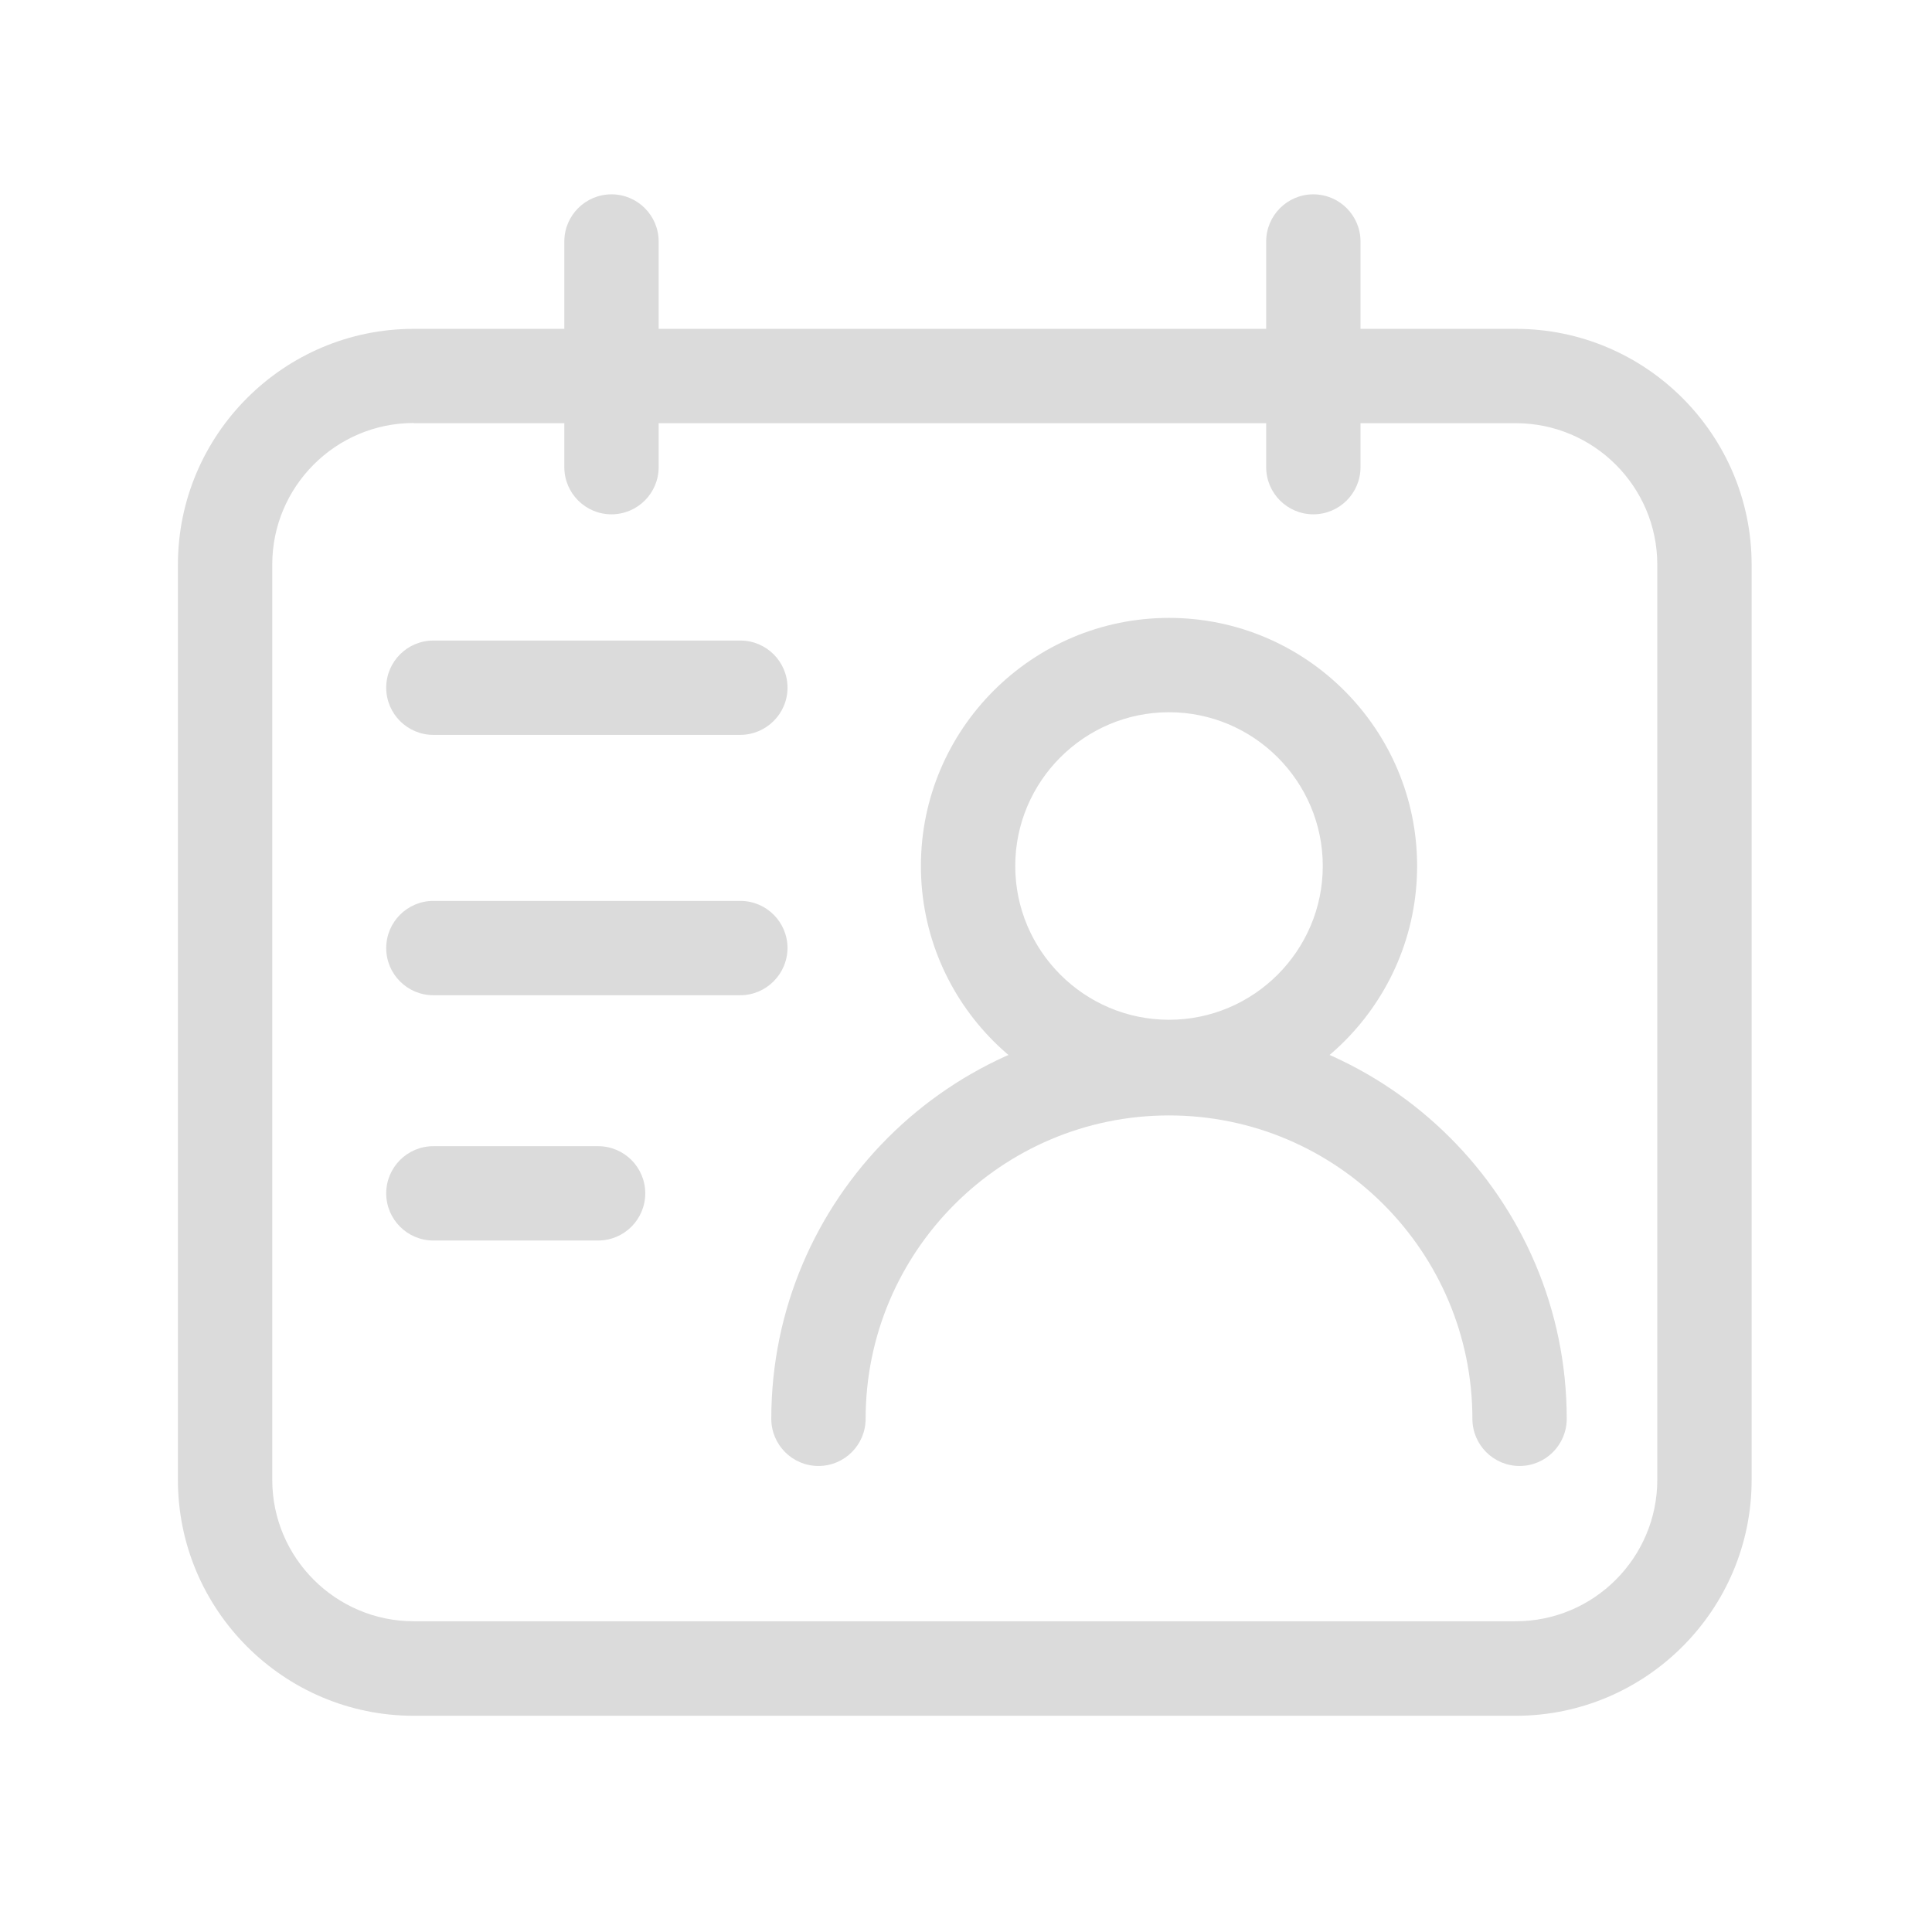 <?xml version="1.0" standalone="no"?><!DOCTYPE svg PUBLIC "-//W3C//DTD SVG 1.1//EN" "http://www.w3.org/Graphics/SVG/1.1/DTD/svg11.dtd"><svg t="1718002585175" class="icon" viewBox="0 0 1024 1024" version="1.1" xmlns="http://www.w3.org/2000/svg" p-id="2969" xmlns:xlink="http://www.w3.org/1999/xlink" width="200" height="200"><path d="M803.4 909.4H219.3c-68.9 0-125-56.1-125-125V299.3c0-68.9 56.1-125 125-125h584.1c68.9 0 125 56.1 125 125v485.1c0 68.9-56.1 125-125 125zM219.3 224.2c-41.4 0-75 33.7-75 75v485.1c0 41.4 33.7 75 75 75h584.1c41.4 0 75-33.7 75-75v-485c0-41.4-33.7-75-75-75H219.3z" fill="#dbdbdb" p-id="2970"></path><path d="M392.3 527.5H229.7c-13.8 0-25-11.2-25-25s11.2-25 25-25h162.7c13.8 0 25 11.2 25 25-0.1 13.8-11.3 25-25.1 25zM317 657.5h-87.3c-13.8 0-25-11.2-25-25s11.2-25 25-25H317c13.8 0 25 11.2 25 25s-11.2 25-25 25zM324.1 272.6c-13.8 0-25-11.2-25-25V128c0-13.8 11.2-25 25-25s25 11.2 25 25v119.6c0 13.8-11.2 25-25 25zM696.1 272.6c-13.8 0-25-11.2-25-25V128c0-13.8 11.2-25 25-25s25 11.2 25 25v119.6c0 13.8-11.2 25-25 25zM619.6 590.5c-72.5 0-131.5-59-131.5-131.5s59-131.5 131.5-131.5 131.5 59 131.5 131.5-59 131.5-131.5 131.5z m0-213c-44.9 0-81.5 36.6-81.5 81.5s36.6 81.5 81.5 81.5 81.5-36.6 81.5-81.5-36.6-81.5-81.5-81.5z" fill="#dbdbdb" p-id="2971"></path><path d="M805.4 777c-13.8 0-25-11.2-25-25 0-88.7-72.1-160.8-160.8-160.8-88.7 0-160.8 72.1-160.8 160.8 0 13.8-11.2 25-25 25s-25-11.2-25-25c0-116.3 94.6-210.8 210.8-210.8 116.3 0 210.8 94.6 210.8 210.8 0 13.8-11.2 25-25 25zM392.3 389.5H229.7c-13.8 0-25-11.2-25-25s11.2-25 25-25h162.7c13.8 0 25 11.2 25 25s-11.3 25-25.1 25z" fill="#dbdbdb" p-id="2972"></path></svg>